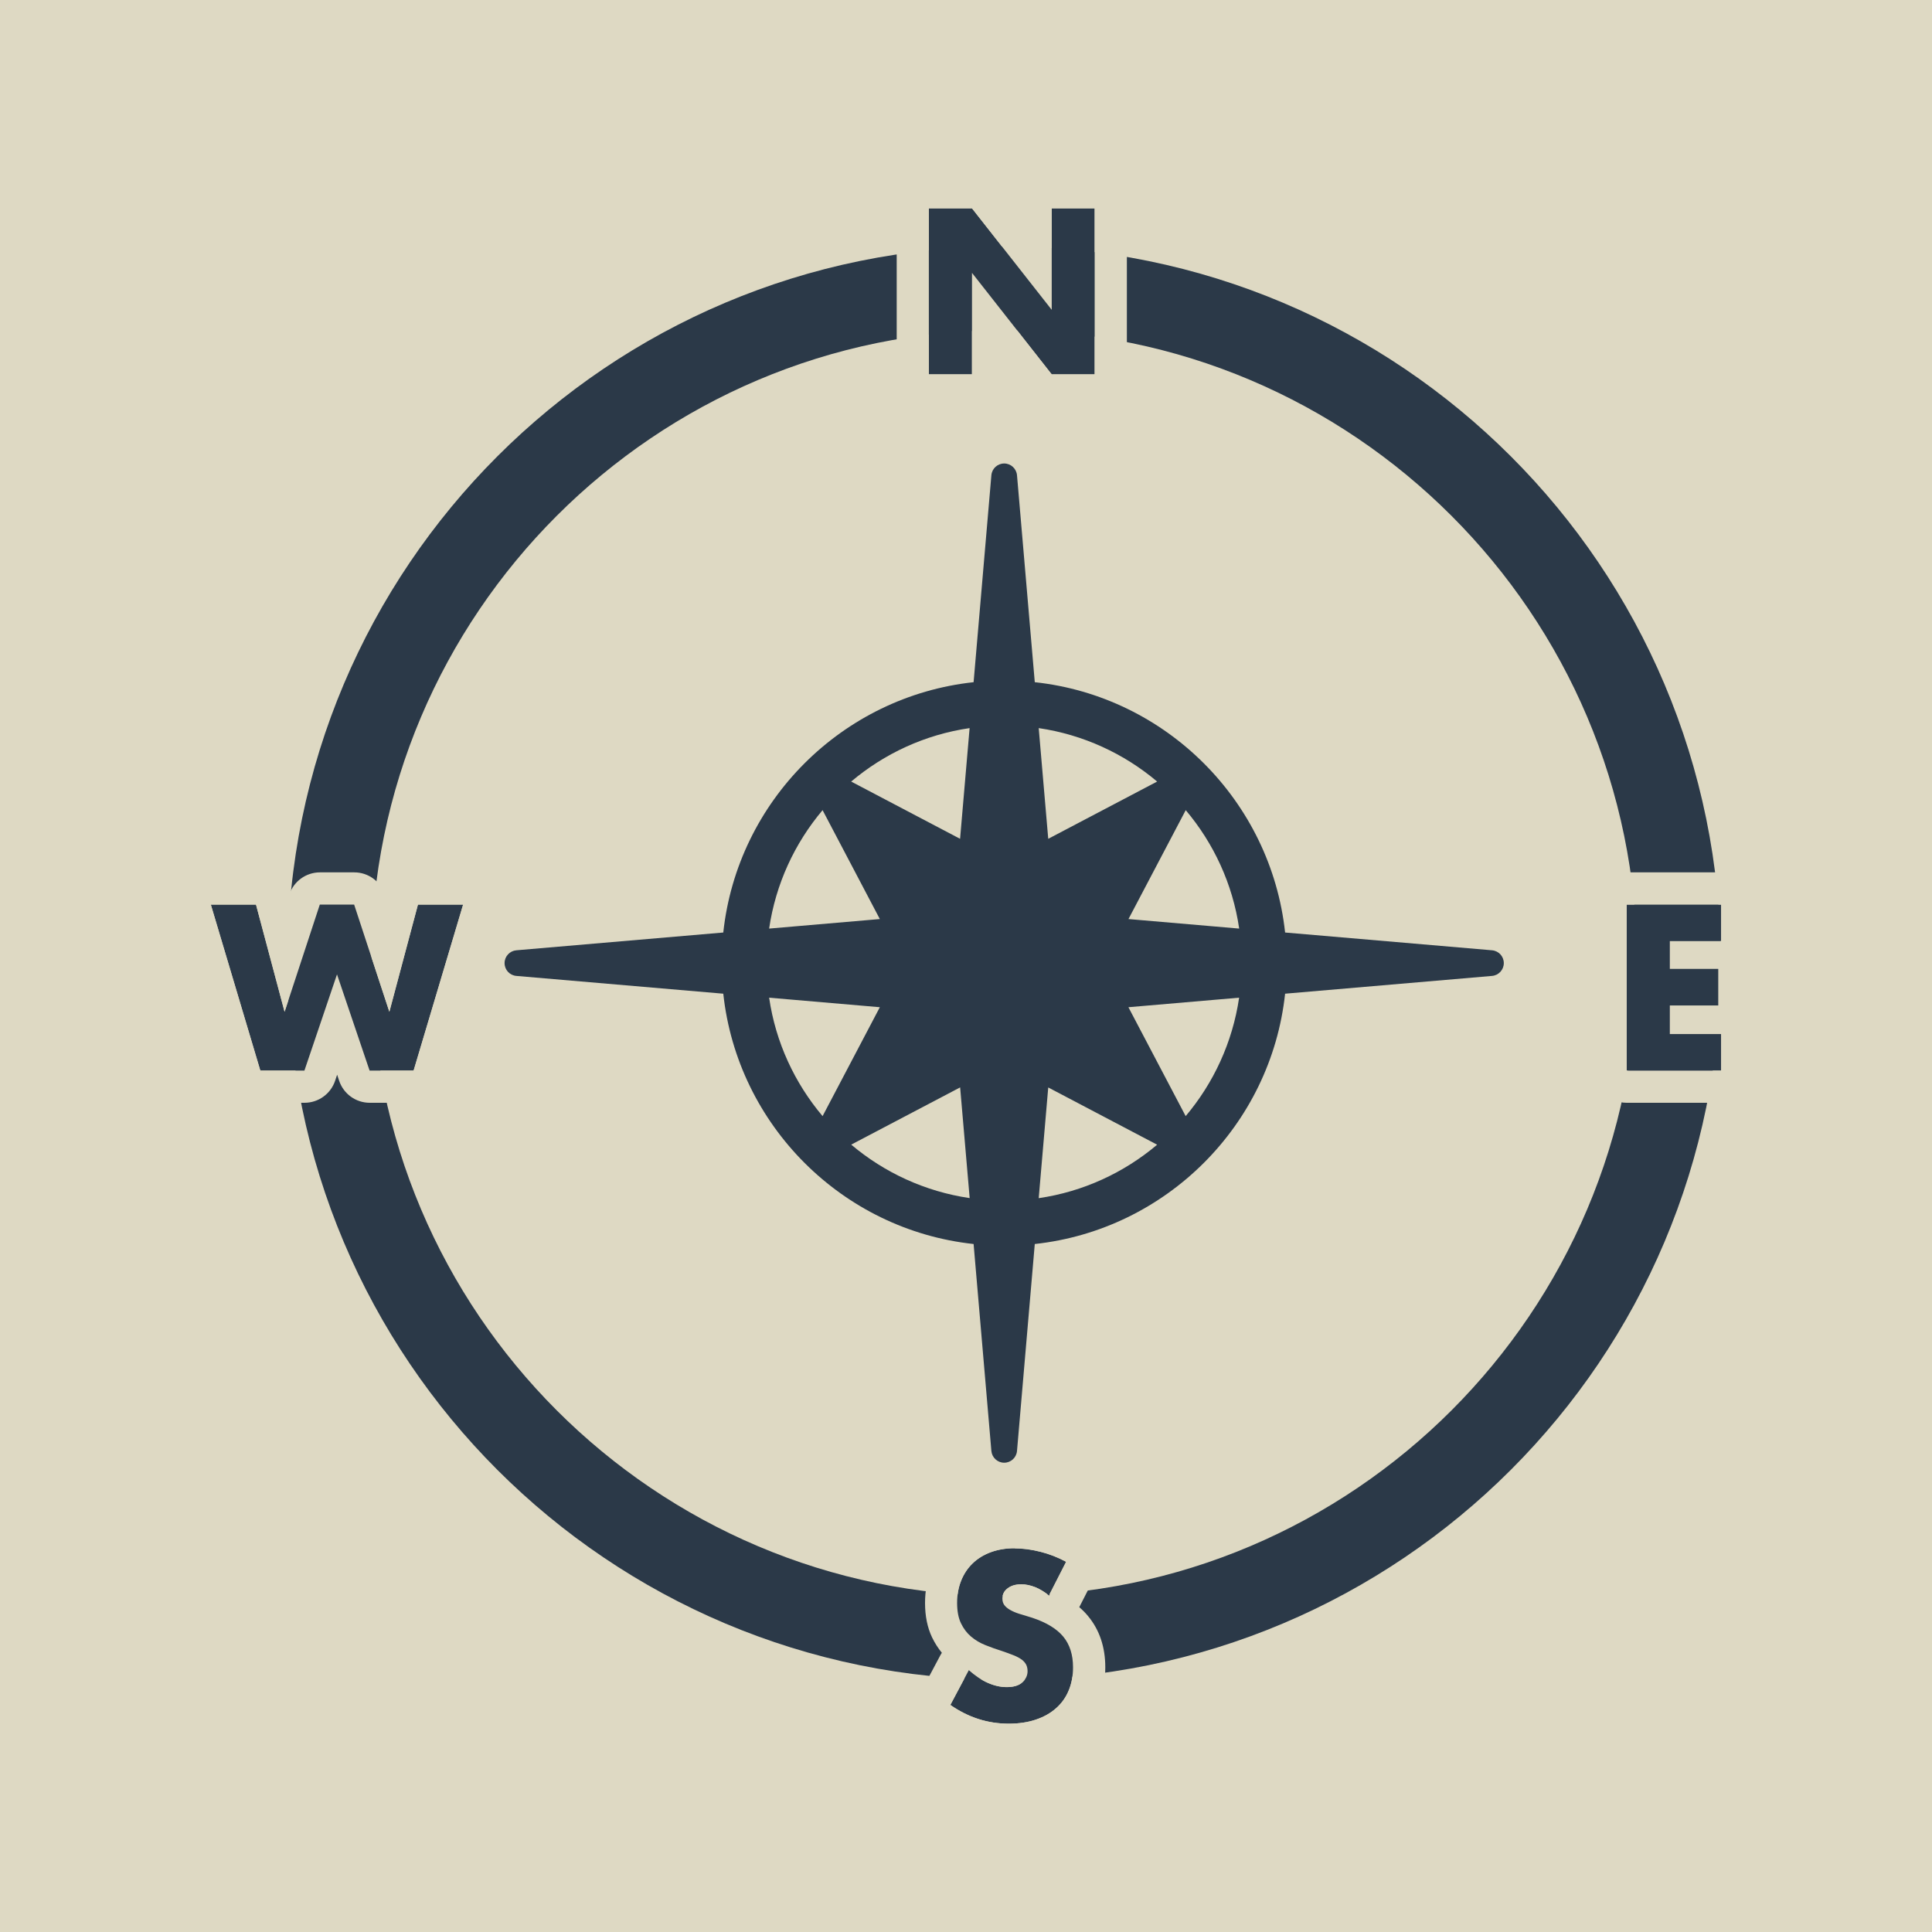 <?xml version="1.0" encoding="UTF-8"?>
<svg id="_x31_0" xmlns="http://www.w3.org/2000/svg" width="300" height="300" version="1.1" viewBox="0 0 300 300">
  <!-- Generator: Adobe Illustrator 29.4.0, SVG Export Plug-In . SVG Version: 2.1.0 Build 152)  -->
  <rect y="0" width="300" height="300" fill="#ded9c3"/>
  <g>
    <g>
      <path d="M155.92,38.27c-61.46,0-111.28,49.81-111.28,111.28s49.82,111.28,111.28,111.28,111.28-49.83,111.28-111.28c0-61.47-49.83-111.28-111.28-111.28Z" fill="#ded9c3"/>
      <path d="M155.92,51.27c54.19,0,98.28,44.09,98.28,98.28,0,54.19-44.09,98.28-98.28,98.28s-98.28-44.09-98.28-98.28,44.09-98.28,98.28-98.28M155.92,38.27c-61.46,0-111.28,49.81-111.28,111.28s49.82,111.28,111.28,111.28,111.28-49.83,111.28-111.28c0-61.47-49.83-111.28-111.28-111.28h0Z" fill="#2b3948"/>
    </g>
    <path d="M231.68,147.56l-32.13-2.76c-2.21-20.41-18.46-36.67-38.87-38.87l-2.76-32.13c-.09-1.03-.95-1.83-1.99-1.83s-1.9.79-1.99,1.83l-2.76,32.13c-20.41,2.21-36.67,18.46-38.87,38.87l-32.13,2.76c-1.03.09-1.83.95-1.83,1.99s.79,1.9,1.83,1.99l32.13,2.76c2.21,20.41,18.46,36.67,38.87,38.87l2.76,32.13c.09,1.03.95,1.83,1.99,1.83s1.9-.79,1.99-1.83l2.76-32.13c20.41-2.21,36.67-18.46,38.87-38.87l32.13-2.76c1.03-.09,1.83-.95,1.83-1.99s-.79-1.9-1.83-1.99ZM192.42,144.19l-17.19-1.48,8.89-16.91c4.33,5.13,7.29,11.45,8.3,18.39ZM179.68,121.36l-16.91,8.89-1.48-17.19c6.94,1.02,13.26,3.97,18.39,8.3ZM150.56,113.06l-1.48,17.19-16.91-8.89c5.13-4.33,11.45-7.29,18.39-8.3ZM127.73,125.8l8.89,16.91-17.19,1.48c1.02-6.94,3.97-13.26,8.3-18.39ZM119.43,154.92l17.19,1.48-8.89,16.91c-4.33-5.13-7.29-11.45-8.3-18.39ZM132.17,177.74l16.92-8.89,1.48,17.19c-6.94-1.02-13.26-3.97-18.39-8.3ZM162.77,168.86l16.91,8.89c-5.13,4.33-11.45,7.29-18.39,8.3l1.48-17.19ZM184.11,173.31l-8.89-16.91,17.19-1.48c-1.02,6.94-3.97,13.26-8.3,18.39Z" fill="#2b3948"/>
    <g>
      <path d="M144.23,58.13v-25.78h6.7l12.38,15.76v-15.76h6.67v25.78h-6.67l-12.38-15.76v15.76h-6.7Z" fill="#2b3948"/>
      <path d="M169.98,32.35v25.78h-6.67l-12.38-15.76v15.76h-6.7v-25.78h6.7l12.38,15.76v-15.76h6.67M169.98,27.35h-6.67c-2.76,0-5,2.24-5,5v1.3l-3.44-4.39c-.95-1.21-2.4-1.91-3.93-1.91h-6.7c-2.76,0-5,2.24-5,5v25.78c0,2.76,2.24,5,5,5h6.7c2.76,0,5-2.24,5-5v-1.3l3.44,4.39c.95,1.21,2.4,1.91,3.93,1.91h6.67c2.76,0,5-2.24,5-5v-25.78c0-2.76-2.24-5-5-5h0Z" fill="#ded9c3"/>
    </g>
    <g>
      <path d="M162.9,247.76c-.73-.59-1.46-1.03-2.19-1.32-.73-.28-1.44-.43-2.12-.43-.87,0-1.57.2-2.12.62-.55.41-.82.95-.82,1.61,0,.46.14.83.41,1.13.27.3.63.55,1.08.77.44.22.95.41,1.5.56.56.16,1.11.33,1.66.51,2.19.73,3.79,1.7,4.8,2.92,1.01,1.22,1.52,2.81,1.52,4.77,0,1.32-.22,2.52-.67,3.59-.44,1.07-1.09,1.99-1.95,2.75-.85.76-1.9,1.36-3.15,1.78-1.24.42-2.65.63-4.22.63-3.26,0-6.28-.97-9.06-2.91l2.87-5.4c1,.89,1.99,1.55,2.97,1.98.98.43,1.95.65,2.91.65,1.09,0,1.91-.25,2.44-.75.54-.5.8-1.07.8-1.71,0-.39-.07-.72-.21-1.01-.14-.28-.37-.55-.68-.79-.32-.24-.74-.46-1.25-.67-.51-.21-1.13-.43-1.86-.68-.87-.27-1.72-.58-2.55-.91-.83-.33-1.57-.77-2.22-1.32-.65-.55-1.17-1.24-1.57-2.07-.4-.83-.6-1.89-.6-3.16s.21-2.43.63-3.47c.42-1.04,1.01-1.93,1.78-2.67.76-.74,1.7-1.32,2.8-1.73,1.11-.41,2.34-.62,3.71-.62,1.28,0,2.61.18,4,.53,1.39.35,2.72.87,4,1.56l-2.67,5.23Z" fill="#2b3948"/>
      <path d="M157.57,240.44c1.28,0,2.61.18,4,.53,1.39.35,2.72.87,4,1.56l-2.67,5.23c-.73-.59-1.46-1.03-2.19-1.32-.73-.28-1.44-.43-2.12-.43-.87,0-1.57.2-2.12.62-.55.41-.82.95-.82,1.61,0,.46.14.83.41,1.13.27.3.63.55,1.08.77.44.22.95.41,1.5.56.56.16,1.11.33,1.66.51,2.19.73,3.79,1.7,4.8,2.92,1.01,1.22,1.52,2.81,1.52,4.77,0,1.32-.22,2.52-.67,3.59-.44,1.07-1.09,1.99-1.95,2.75-.85.76-1.9,1.36-3.15,1.78-1.24.42-2.65.63-4.22.63-3.26,0-6.28-.97-9.06-2.91l2.87-5.4c1,.89,1.99,1.55,2.97,1.98.98.43,1.95.65,2.91.65,1.09,0,1.91-.25,2.44-.75.54-.5.8-1.07.8-1.71,0-.39-.07-.72-.21-1.01-.14-.28-.37-.55-.68-.79-.32-.24-.74-.46-1.25-.67-.51-.21-1.13-.43-1.86-.68-.87-.27-1.72-.58-2.55-.91-.83-.33-1.57-.77-2.22-1.32-.65-.55-1.17-1.24-1.57-2.07-.4-.83-.6-1.89-.6-3.16s.21-2.43.63-3.47c.42-1.04,1.01-1.93,1.78-2.67.76-.74,1.7-1.32,2.8-1.73,1.11-.41,2.34-.62,3.71-.62M157.57,235.44c-1.96,0-3.79.31-5.45.93-1.76.65-3.29,1.6-4.55,2.83-1.26,1.22-2.25,2.69-2.93,4.37-.66,1.63-1,3.43-1,5.35,0,2.03.37,3.82,1.09,5.33.42.87.93,1.67,1.52,2.39-.08.12-.15.24-.22.37l-2.87,5.4c-1.19,2.23-.52,5,1.56,6.45,3.62,2.52,7.63,3.8,11.92,3.8,2.11,0,4.07-.3,5.83-.9,1.88-.64,3.52-1.57,4.87-2.78,1.41-1.26,2.5-2.8,3.24-4.57.7-1.67,1.05-3.53,1.05-5.5,0-3.15-.9-5.83-2.68-7.97-.4-.49-.86-.95-1.36-1.38l2.43-4.76c1.24-2.43.31-5.39-2.09-6.68-1.63-.87-3.35-1.54-5.13-1.99-1.79-.45-3.55-.68-5.23-.68h0Z" fill="#ded9c3"/>
    </g>
    <g>
      <path d="M267.26,146.13h-7.97v4.31h7.52v5.68h-7.52v4.44h7.97v5.68h-14.67v-25.78h14.67v5.68Z" fill="#2b3948"/>
      <path d="M267.26,140.46v5.68h-7.97v4.31h7.52v5.68h-7.52v4.44h7.97v5.68h-14.67v-25.78h14.67M267.26,135.46h-14.67c-2.76,0-5,2.24-5,5v25.78c0,2.76,2.24,5,5,5h14.67c2.76,0,5-2.24,5-5v-5.68c0-.98-.28-1.9-.77-2.67.21-.55.33-1.15.33-1.78v-5.68c0-.59-.1-1.16-.29-1.69.47-.76.74-1.66.74-2.62v-5.68c0-2.76-2.24-5-5-5h0Z" fill="#ded9c3"/>
    </g>
    <g>
      <path d="M39.75,140.46l4.44,16.65,5.47-16.65h5.33l5.47,16.65,4.44-16.65h7.01l-7.69,25.78h-6.84l-5.06-14.94-5.06,14.94h-6.84l-7.69-25.78h7.01Z" fill="#2b3948"/>
      <path d="M71.92,140.46h0M71.92,140.46l-7.69,25.78h-6.84l-5.06-14.94-5.06,14.94h-6.84l-7.69-25.78h7.01l4.44,16.65,5.47-16.65h5.33l5.47,16.65,4.44-16.65h7.01M71.93,135.46h-7.01c-2.26,0-4.25,1.52-4.83,3.71l-.11.41-.22-.68c-.67-2.05-2.59-3.44-4.75-3.44h-5.33c-2.16,0-4.08,1.39-4.75,3.44l-.22.68-.11-.41c-.58-2.19-2.57-3.71-4.83-3.71h-7.01c-1.58,0-3.07.75-4.01,2.01-.94,1.27-1.23,2.9-.78,4.42l7.69,25.78c.63,2.12,2.58,3.57,4.79,3.57h6.84c2.14,0,4.05-1.37,4.74-3.4l.32-.96.32.96c.69,2.03,2.59,3.4,4.74,3.4h6.84c2.21,0,4.16-1.45,4.79-3.57l7.64-25.6c.17-.5.26-1.05.26-1.61,0-2.76-2.24-5-5-5h0ZM71.92,145.46h0,0Z" fill="#ded9c3"/>
    </g>
  </g>
</svg>